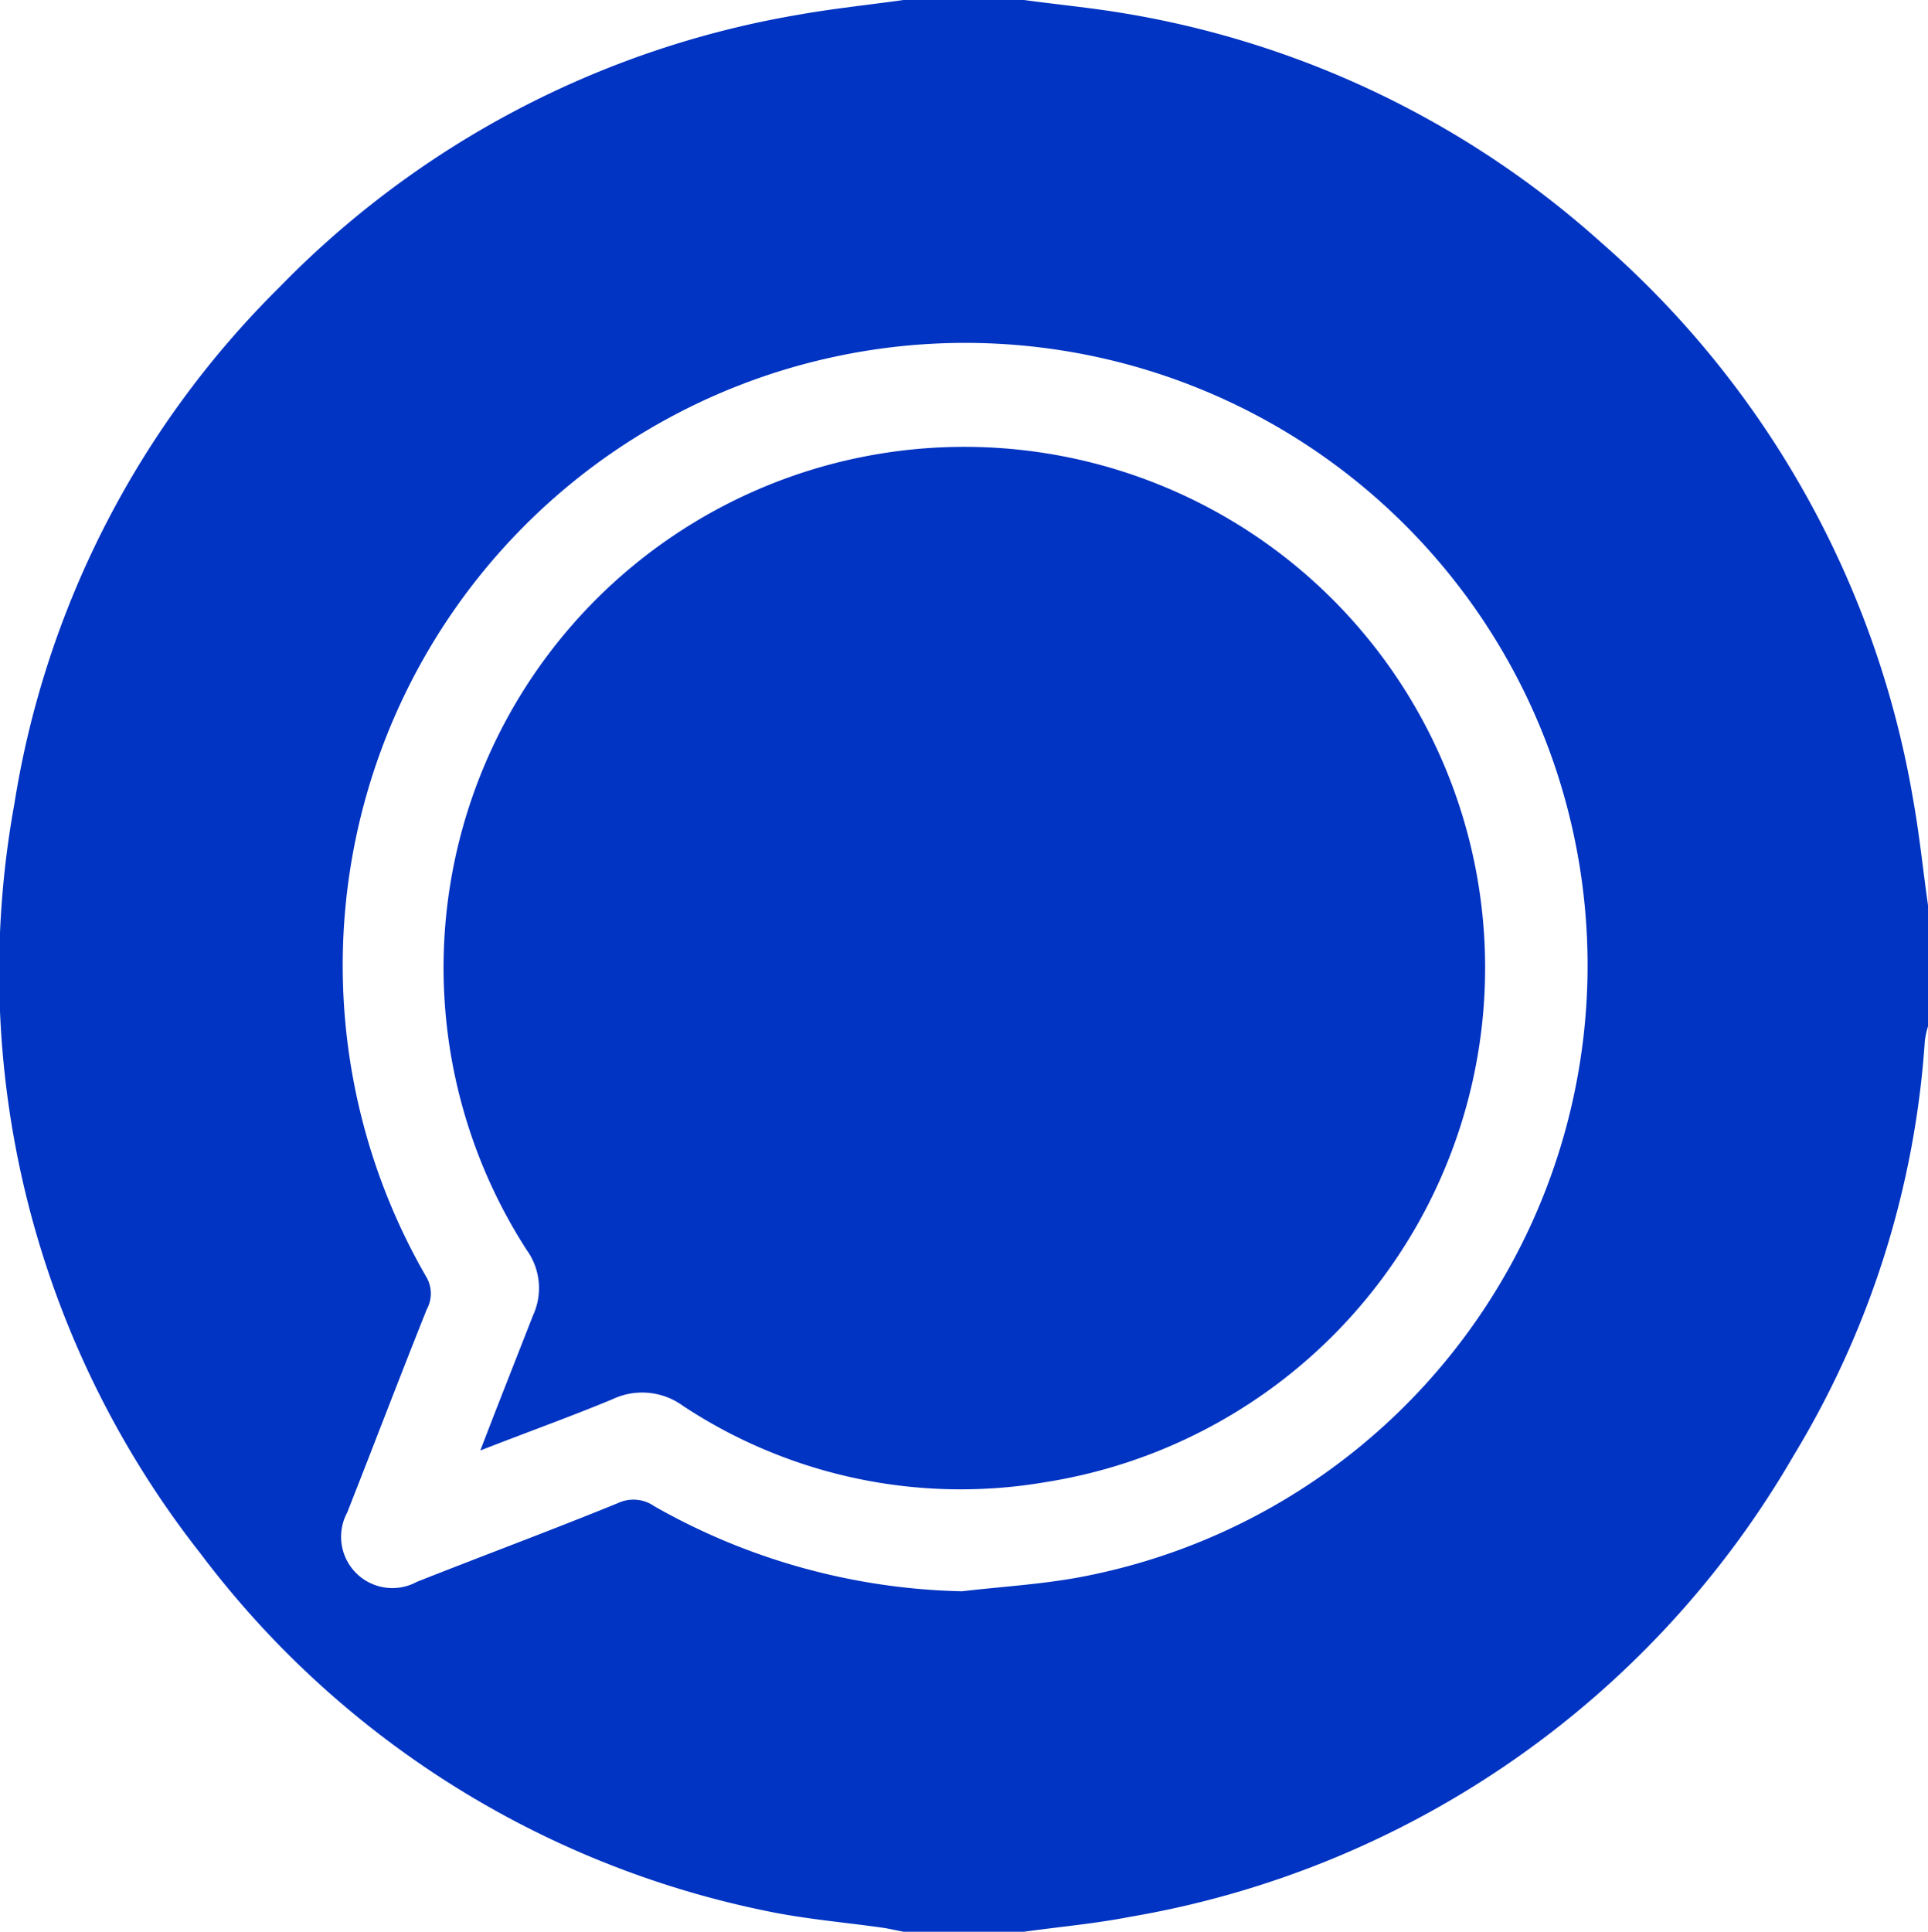 <svg xmlns="http://www.w3.org/2000/svg" viewBox="0 0 42.87 42.95"><defs><style>.cls-1{fill:#0134c2;}</style></defs><g id="Layer_2" data-name="Layer 2"><g id="Layer_1-2" data-name="Layer 1"><path class="cls-1" d="M42.87,20.13v2.69a1.83,1.83,0,0,0-.07.32,20.4,20.4,0,0,1-2.91,9.21A21.15,21.15,0,0,1,25.12,42.62c-.77.15-1.56.22-2.35.33H20.09l-.4-.08c-.9-.13-1.8-.2-2.69-.39A21,21,0,0,1,4.45,34.53,20.9,20.9,0,0,1,.32,17.87,20.71,20.71,0,0,1,6.2,6.4,21,21,0,0,1,17.74.33C18.52.19,19.31.11,20.09,0h2.68c.73.1,1.47.17,2.19.29A21,21,0,0,1,35.6,5.39a21.12,21.12,0,0,1,6.94,12.39C42.68,18.56,42.76,19.35,42.87,20.13ZM21.39,35.38c.94-.11,1.89-.16,2.81-.35A13.84,13.84,0,1,0,9.49,28.41a.73.73,0,0,1,0,.7c-.6,1.5-1.17,3-1.77,4.52a1.14,1.14,0,0,0,1.55,1.54c1.49-.59,3-1.15,4.47-1.75a.81.81,0,0,1,.81.07A14.44,14.44,0,0,0,21.39,35.38Z"/><path class="cls-1" d="M10.68,32.25c.41-1.07.78-2,1.17-3a1.45,1.45,0,0,0-.14-1.46,11.58,11.58,0,1,1,11.56,5.16,11.2,11.2,0,0,1-8.08-1.69,1.54,1.54,0,0,0-1.57-.15C12.68,31.5,11.73,31.84,10.68,32.25Z"/></g></g></svg>